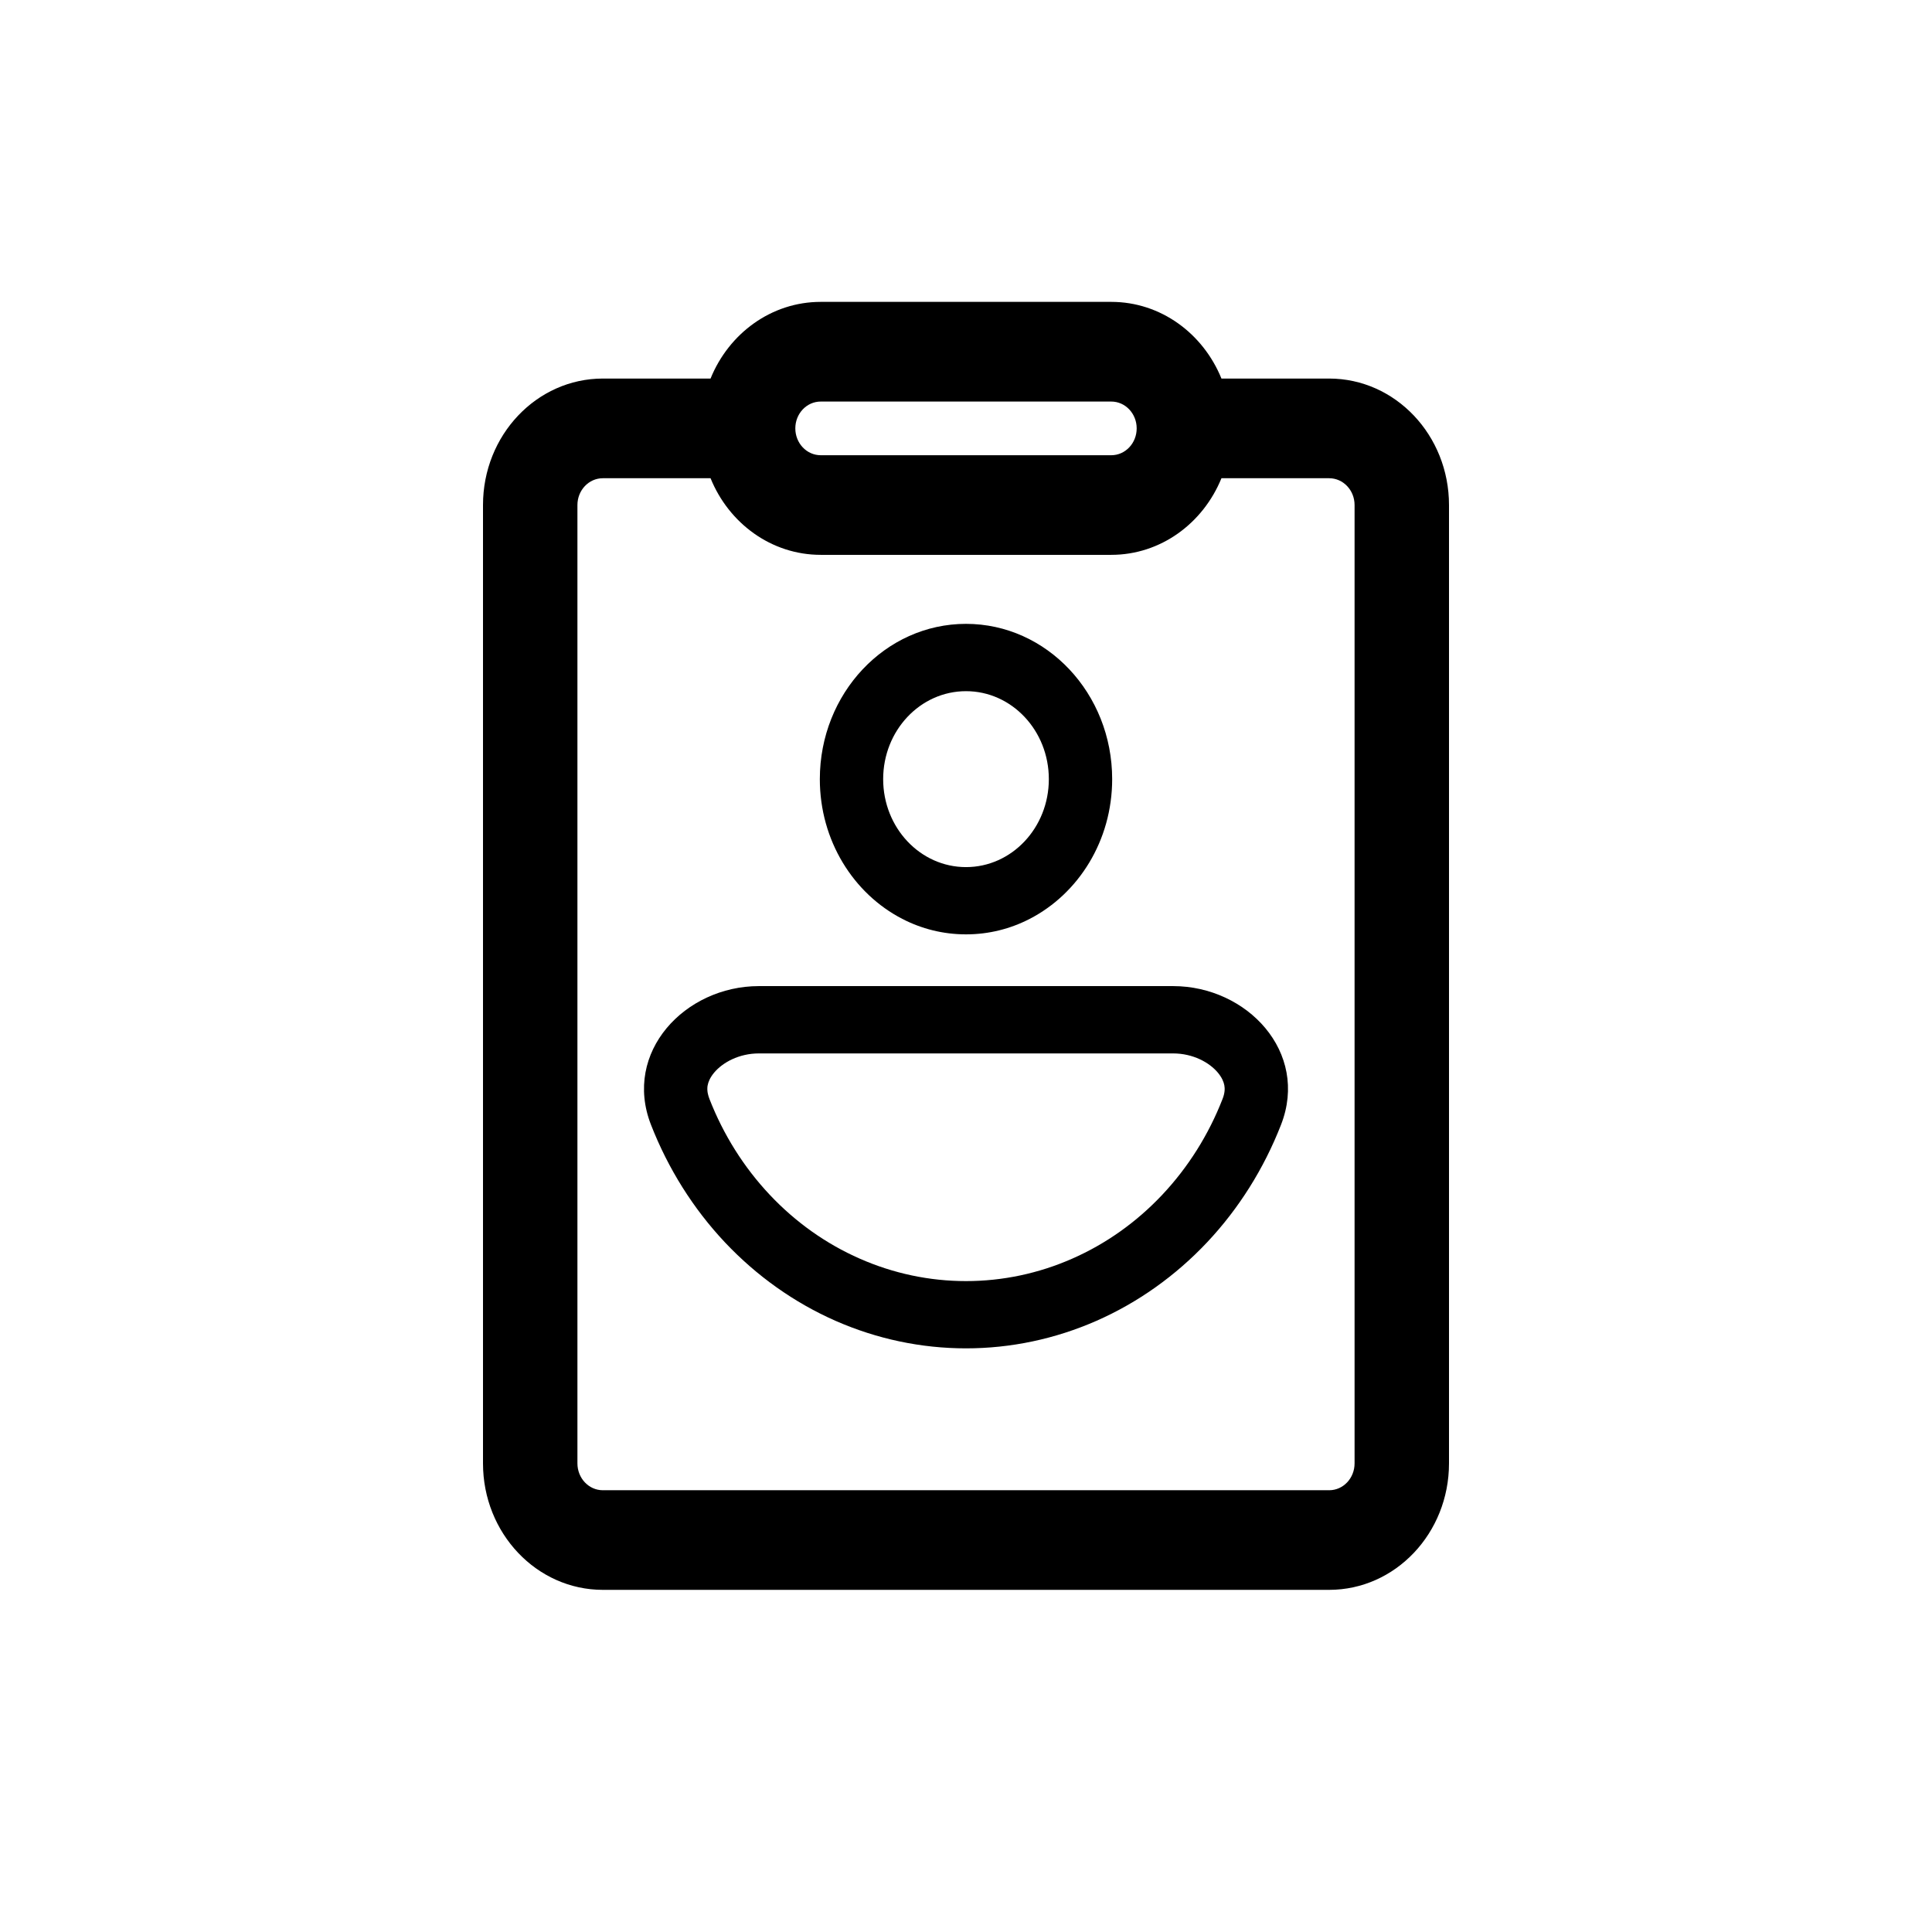 <svg width="32" height="32" viewBox="0 0 32 32" fill="none" xmlns="http://www.w3.org/2000/svg">
<path fill-rule="evenodd" clip-rule="evenodd" d="M13.579 12.905C13.579 13.923 14.136 14.802 14.944 15.219C15.263 15.384 15.621 15.476 16 15.476C16.379 15.476 16.737 15.384 17.056 15.219C17.864 14.802 18.421 13.923 18.421 12.905C18.421 11.485 17.337 10.333 16 10.333C14.663 10.333 13.579 11.485 13.579 12.905ZM17.372 12.905C17.372 13.71 16.758 14.362 16 14.362C15.242 14.362 14.628 13.71 14.628 12.905C14.628 12.1 15.242 11.448 16 11.448C16.758 11.448 17.372 12.1 17.372 12.905Z" fill="black"/>
<path fill-rule="evenodd" clip-rule="evenodd" d="M21.218 18.629C21.687 17.427 20.655 16.333 19.43 16.333H12.57C11.345 16.333 10.313 17.427 10.782 18.629C11.066 19.357 11.482 20.019 12.006 20.576C12.531 21.133 13.153 21.575 13.839 21.877C14.524 22.178 15.258 22.333 16 22.333C16.742 22.333 17.476 22.178 18.161 21.877C18.847 21.575 19.469 21.133 19.994 20.576C20.518 20.019 20.934 19.357 21.218 18.629ZM20.249 18.203C20.018 18.796 19.679 19.334 19.252 19.788C18.825 20.242 18.318 20.602 17.76 20.847C17.202 21.093 16.604 21.219 16 21.219C15.396 21.219 14.798 21.093 14.24 20.847C13.682 20.602 13.175 20.242 12.748 19.788C12.321 19.334 11.982 18.796 11.751 18.203C11.739 18.171 11.73 18.143 11.725 18.117C11.72 18.098 11.718 18.08 11.717 18.064C11.716 18.05 11.715 18.037 11.716 18.024C11.716 18.007 11.718 17.991 11.721 17.977C11.731 17.921 11.76 17.849 11.827 17.768C11.968 17.598 12.24 17.448 12.57 17.448H19.43C19.76 17.448 20.032 17.598 20.173 17.768C20.24 17.849 20.269 17.921 20.279 17.977C20.288 18.027 20.29 18.099 20.249 18.203Z" fill="black"/>
<path fill-rule="evenodd" clip-rule="evenodd" d="M22.015 6.27H20.231C19.927 5.523 19.225 5 18.406 5H13.594C12.775 5 12.072 5.523 11.769 6.27H9.985C8.889 6.27 8 7.208 8 8.365V24.238C8 25.395 8.889 26.333 9.985 26.333H22.015C23.111 26.333 24 25.395 24 24.238V8.365C24 7.208 23.111 6.27 22.015 6.27ZM9.985 7.921H11.769C12.072 8.667 12.775 9.19 13.594 9.19H18.406C19.225 9.19 19.927 8.667 20.231 7.921H22.015C22.248 7.921 22.436 8.12 22.436 8.365V24.238C22.436 24.484 22.248 24.683 22.015 24.683H9.985C9.752 24.683 9.564 24.484 9.564 24.238V8.365C9.564 8.12 9.752 7.921 9.985 7.921ZM13.594 6.651C13.361 6.651 13.173 6.85 13.173 7.095C13.173 7.341 13.361 7.54 13.594 7.54H18.406C18.639 7.54 18.827 7.341 18.827 7.095C18.827 6.85 18.639 6.651 18.406 6.651H13.594Z" fill="black"/>
</svg>
